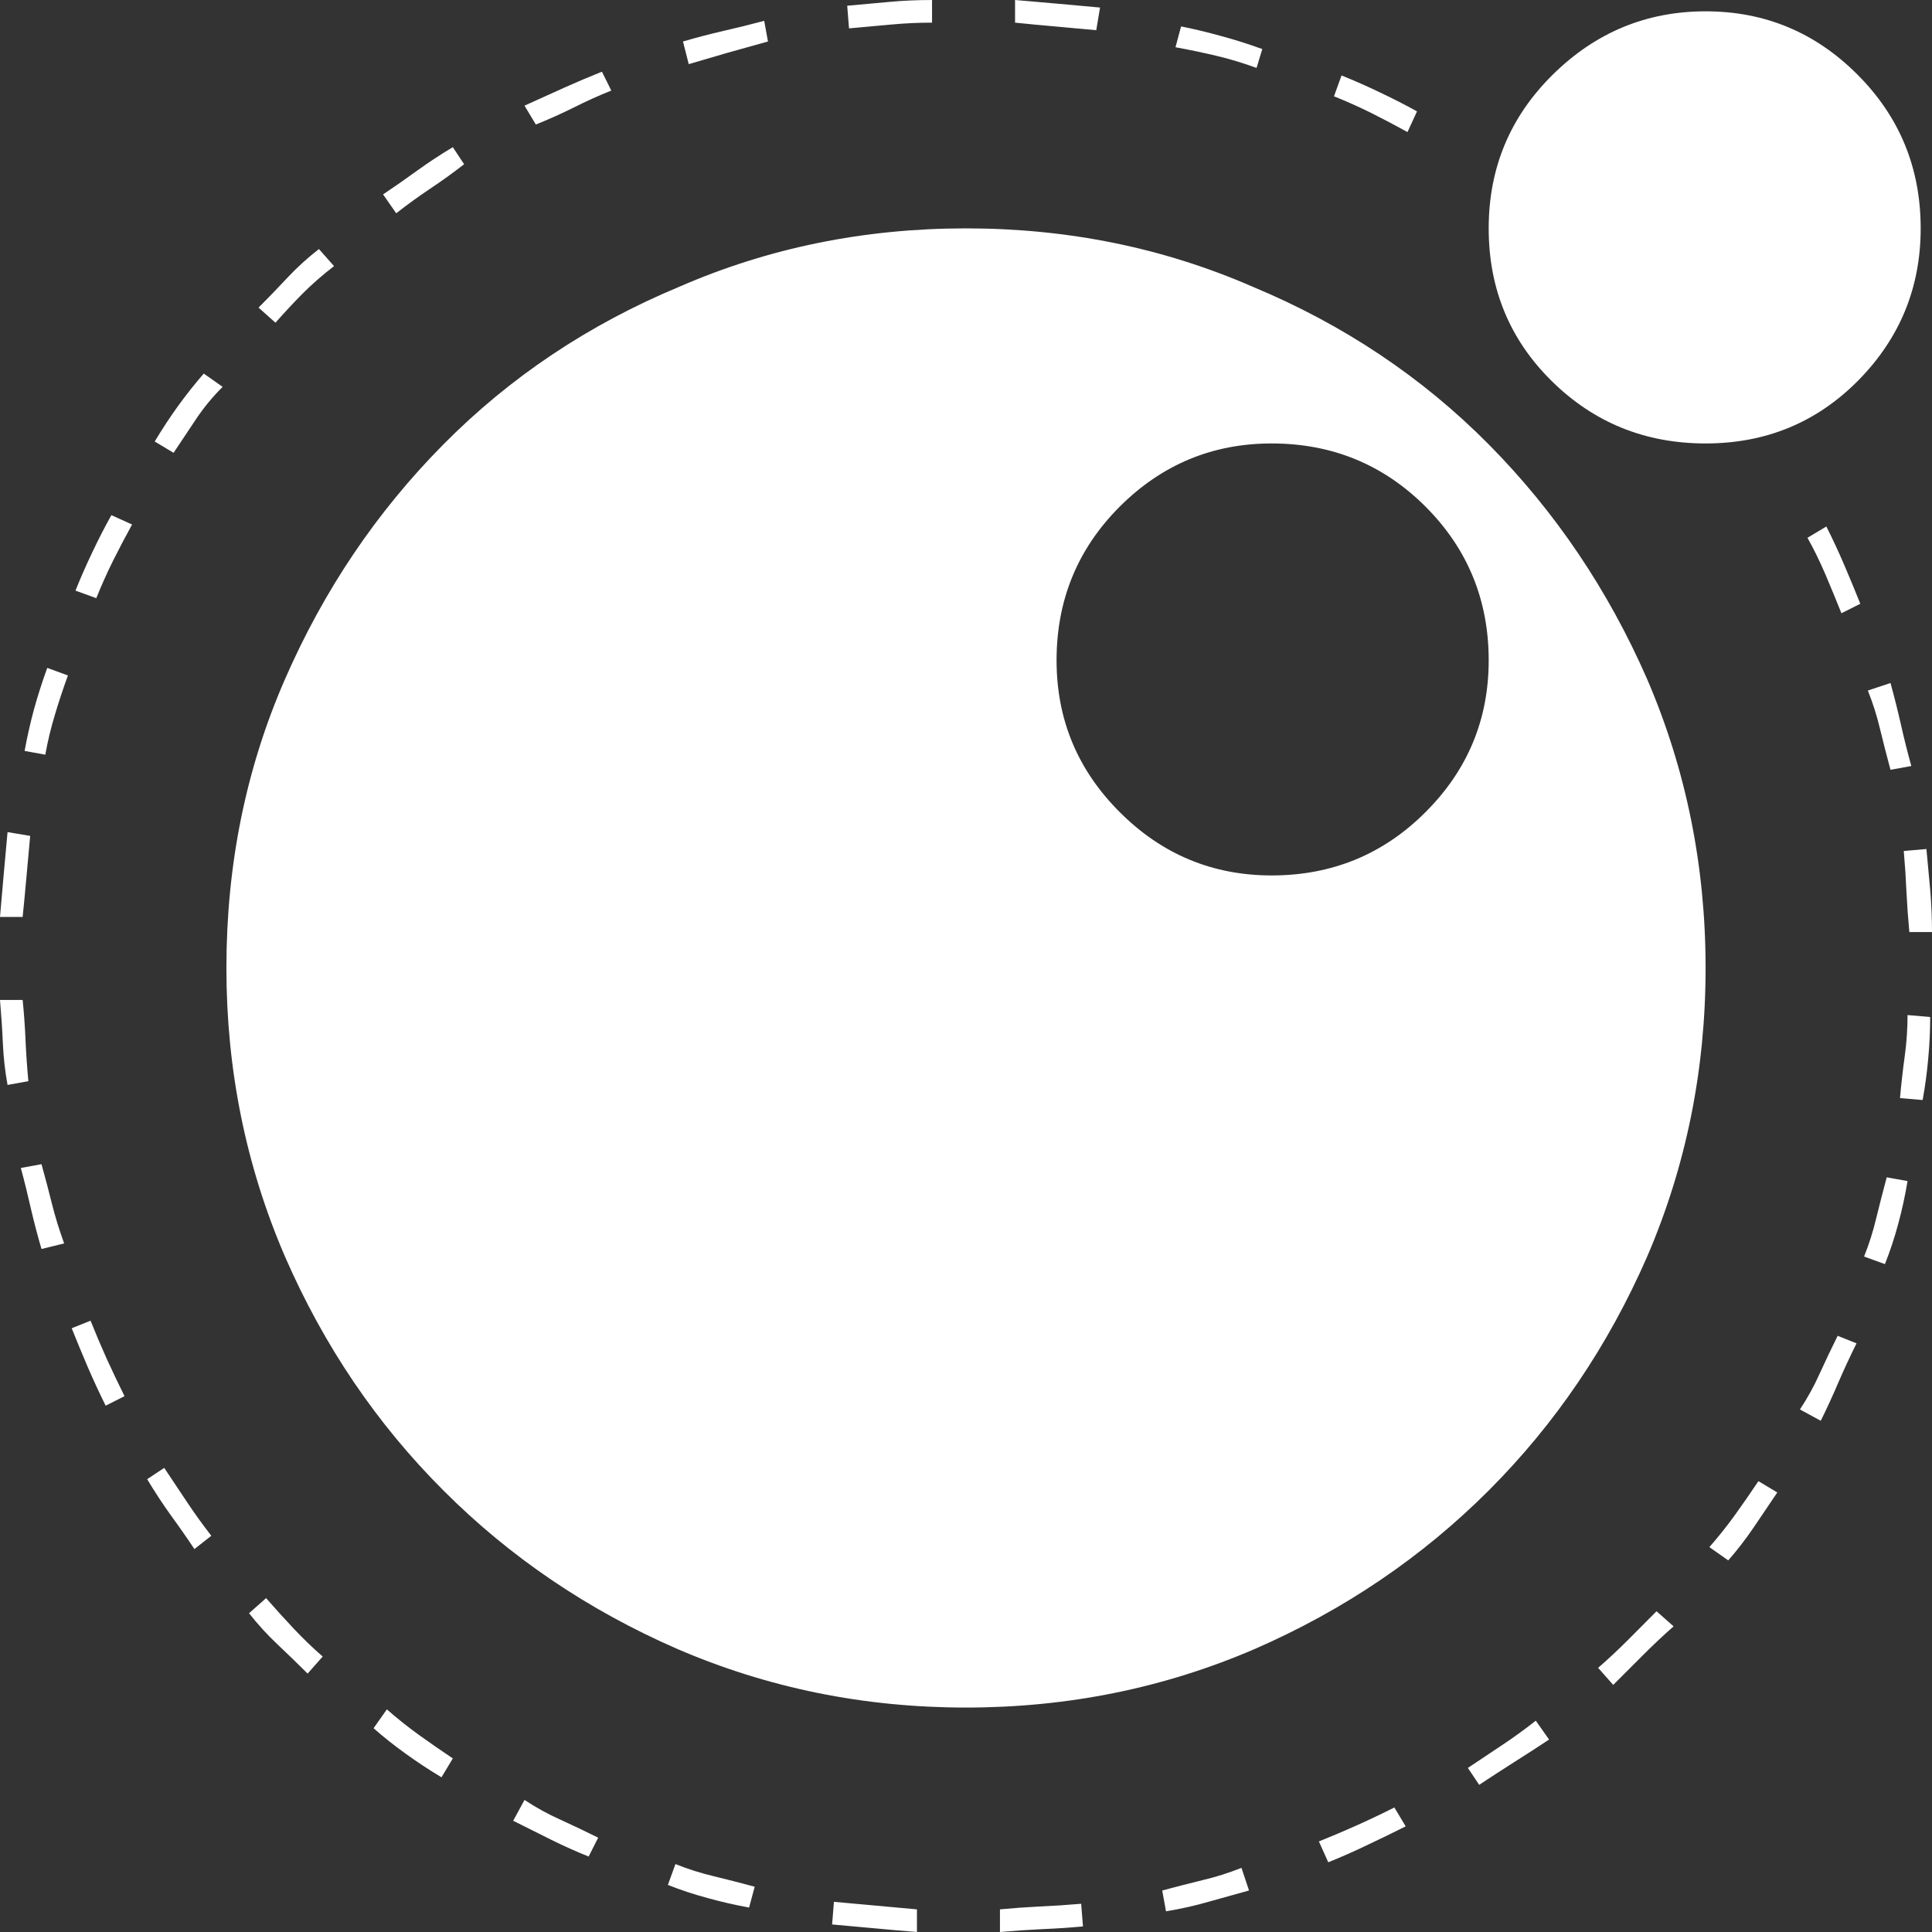 <svg xmlns="http://www.w3.org/2000/svg" xmlns:xlink="http://www.w3.org/1999/xlink" width="128" height="128"><rect width="100%" height="100%" fill="#333333" stroke="none"/><path fill="#ffffff" d="M127.25 15.13L127.25 15.13Q127.25 9.13 123.06 4.94Q118.88 0.75 113 0.75L113 0.75Q107.13 0.75 102.88 4.94Q98.63 9.13 98.63 15.13L98.63 15.13Q98.63 21.13 102.81 25.25Q107 29.38 113 29.38L113 29.38Q119 29.38 123.13 25.19Q127.25 21 127.25 15.13ZM64 15.13L64 15.13Q53.88 15.13 45 19L45 19Q36 22.75 29.38 29.44Q22.75 36.13 18.88 45L18.88 45Q15 53.88 15 64.13L15 64.13Q15 74.25 18.88 83.25L18.88 83.25Q22.75 92.13 29.38 98.75Q36 105.38 44.88 109.25L44.88 109.25Q53.88 113.13 64 113.13L64 113.13Q74.13 113.13 83.13 109.25L83.13 109.25Q92 105.38 98.63 98.75Q105.25 92.13 109.13 83.25L109.13 83.25Q113 74.25 113 64.13L113 64.13Q113 54 109.13 45L109.13 45Q105.25 36.13 98.63 29.44Q92 22.75 83 19L83 19Q74.13 15.13 64 15.13ZM70 43.75L70 43.75Q70 37.75 74.19 33.56Q78.38 29.38 84.25 29.38L84.25 29.38Q90.25 29.38 94.44 33.56Q98.63 37.75 98.63 43.75L98.63 43.75Q98.63 49.63 94.44 53.81Q90.25 58 84.25 58L84.25 58Q78.38 58 74.19 53.81Q70 49.63 70 43.75ZM66.25 128L66.25 128L66.25 126.50Q67.50 126.38 68.88 126.31Q70.25 126.25 71.63 126.13L71.63 126.13L71.75 127.63Q70.50 127.75 69.06 127.81Q67.63 127.88 66.25 128L66.25 128ZM60.75 126.50L60.75 128Q59.25 127.88 57.88 127.75Q56.50 127.63 55.13 127.50L55.13 127.50L55.25 126Q56.63 126.13 58 126.25Q59.38 126.38 60.75 126.50L60.75 126.50ZM77.25 126.63L77.25 126.63L77 125.25Q78.38 124.88 79.69 124.56Q81 124.25 82.25 123.75L82.25 123.75L82.75 125.25Q81.38 125.63 80.06 126Q78.75 126.38 77.25 126.63ZM50 125L49.63 126.38Q48.25 126.13 46.88 125.75Q45.50 125.38 44.25 124.88L44.25 124.88L44.75 123.50Q46 124 47.31 124.31Q48.63 124.63 50 125L50 125ZM88 123.38L88 123.38L87.38 122Q88.63 121.50 89.88 120.94Q91.13 120.38 92.38 119.75L92.38 119.75L93.13 121Q91.88 121.63 90.56 122.25Q89.25 122.88 88 123.38L88 123.38ZM39.63 121.75L39 123Q37.75 122.50 36.50 121.88Q35.25 121.25 34 120.63L34 120.63L34.75 119.25Q35.88 120 37.13 120.56Q38.38 121.13 39.63 121.75L39.63 121.75ZM98 118.25L98 118.25L97.25 117.13Q98.38 116.38 99.50 115.63Q100.63 114.88 101.75 114L101.75 114L102.63 115.25Q101.50 116 100.31 116.75Q99.13 117.50 98 118.25L98 118.25ZM30 116.50L29.25 117.75Q28 117 26.88 116.19Q25.75 115.38 24.75 114.50L24.75 114.50L25.63 113.25Q26.63 114.13 27.75 114.94Q28.88 115.75 30 116.50L30 116.50ZM106.88 111.63L106.88 111.63L105.88 110.50Q106.88 109.63 107.88 108.63Q108.88 107.63 109.75 106.75L109.75 106.75L110.88 107.75Q109.88 108.63 108.88 109.63Q107.88 110.63 106.88 111.63L106.88 111.63ZM20.38 110.88L20.38 110.88Q19.38 109.88 18.38 108.94Q17.38 108 16.50 106.88L16.50 106.88L17.63 105.88Q18.50 106.88 19.44 107.88Q20.38 108.88 21.38 109.75L21.38 109.75L20.38 110.88ZM114.50 103.38L114.50 103.38L113.25 102.50Q114.13 101.50 114.94 100.38Q115.75 99.25 116.50 98.13L116.50 98.13L117.75 98.88Q117 100 116.19 101.19Q115.38 102.38 114.50 103.38L114.50 103.38ZM12.88 102.63L12.88 102.63Q12.13 101.50 11.31 100.38Q10.50 99.25 9.75 98L9.75 98L10.88 97.25Q11.63 98.38 12.38 99.50Q13.13 100.63 14 101.75L14 101.75L12.88 102.63ZM120.63 94.13L120.63 94.13L119.25 93.38Q120 92.25 120.56 91Q121.13 89.75 121.75 88.50L121.75 88.50L123 89Q122.38 90.25 121.81 91.56Q121.25 92.88 120.63 94.13L120.63 94.13ZM7 93.13L7 93.13Q6.38 91.88 5.81 90.56Q5.25 89.25 4.75 88L4.75 88L6 87.50Q6.50 88.75 7.06 90Q7.63 91.25 8.25 92.50L8.25 92.50L7 93.13ZM124.88 83.75L124.88 83.75L123.50 83.25Q124 82 124.31 80.69Q124.63 79.38 125 78L125 78L126.38 78.25Q126.13 79.75 125.75 81.13Q125.38 82.50 124.88 83.75ZM2.75 82.75L2.75 82.75Q2.38 81.50 2.06 80.13Q1.75 78.75 1.38 77.38L1.38 77.38L2.75 77.13Q3.13 78.50 3.44 79.75Q3.75 81 4.25 82.38L4.25 82.38L2.75 82.75ZM127.38 72.88L127.38 72.88L125.88 72.75Q126 71.38 126.19 70Q126.38 68.63 126.38 67.25L126.38 67.25L127.88 67.38Q127.88 68.75 127.75 70.13Q127.63 71.50 127.38 72.88L127.38 72.88ZM0.50 71.88L0.50 71.88Q0.25 70.50 0.19 69.13Q0.13 67.75 0 66.25L0 66.25L1.50 66.25Q1.63 67.50 1.69 68.88Q1.75 70.25 1.88 71.63L1.88 71.63L0.50 71.88ZM128 61.75L126.50 61.75Q126.38 60.50 126.31 59.13Q126.25 57.75 126.13 56.38L126.13 56.38L127.63 56.25Q127.75 57.50 127.88 58.94Q128 60.38 128 61.75L128 61.75ZM1.50 60.75L1.50 60.75L0 60.75Q0.13 59.25 0.25 57.88Q0.38 56.50 0.50 55.13L0.50 55.13L2 55.38Q1.88 56.75 1.75 58.13Q1.63 59.50 1.50 60.75L1.50 60.75ZM126.63 50.75L125.25 51Q124.88 49.63 124.56 48.31Q124.25 47 123.75 45.75L123.75 45.75L125.25 45.25Q125.63 46.63 125.94 48Q126.25 49.38 126.63 50.75L126.63 50.75ZM3 50L3 50L1.63 49.75Q1.88 48.38 2.25 47Q2.63 45.63 3.13 44.25L3.13 44.25L4.50 44.75Q4 46.13 3.63 47.38Q3.25 48.63 3 50ZM123.25 40L122 40.63Q121.50 39.38 120.94 38.06Q120.38 36.75 119.75 35.63L119.75 35.63L121 34.88Q121.63 36.13 122.19 37.44Q122.75 38.75 123.25 40L123.25 40ZM6.38 39.63L6.38 39.63L5 39.13Q5.50 37.88 6.13 36.56Q6.75 35.25 7.38 34.13L7.38 34.13L8.75 34.75Q8.13 35.88 7.50 37.13Q6.88 38.38 6.38 39.63L6.38 39.63ZM11.50 30L11.50 30L10.25 29.25Q11 28 11.81 26.88Q12.63 25.75 13.50 24.75L13.50 24.75L14.75 25.63Q13.75 26.63 13 27.75Q12.25 28.88 11.50 30ZM18.25 21.38L18.25 21.38L17.13 20.38Q18.13 19.38 19.06 18.38Q20 17.38 21.13 16.50L21.13 16.50L22.13 17.63Q21 18.50 20.06 19.44Q19.13 20.38 18.25 21.38ZM26.25 14.13L26.25 14.13L25.38 12.88Q26.50 12.13 27.63 11.31Q28.75 10.50 30 9.75L30 9.75L30.75 10.88Q29.63 11.75 28.50 12.50Q27.38 13.25 26.25 14.13ZM93.88 7.38L93.25 8.75Q92.13 8.13 90.88 7.50Q89.63 6.88 88.38 6.38L88.38 6.38L88.88 5Q90.13 5.50 91.44 6.13Q92.75 6.75 93.88 7.38L93.88 7.38ZM35.50 8.25L35.50 8.25L34.75 7Q36.13 6.38 37.38 5.81Q38.63 5.25 39.88 4.75L39.88 4.75L40.50 6Q39.25 6.50 38 7.13Q36.75 7.75 35.50 8.25ZM83.63 3.25L83.25 4.50Q81.88 4 80.56 3.69Q79.25 3.38 77.88 3.13L77.88 3.13L78.25 1.75Q79.50 2 80.88 2.38Q82.25 2.75 83.63 3.25L83.63 3.25ZM45.63 4.25L45.63 4.25L45.25 2.75Q46.50 2.38 47.88 2.06Q49.25 1.75 50.63 1.38L50.63 1.38L50.88 2.75Q49.50 3.13 48.19 3.50Q46.88 3.88 45.63 4.25ZM72.63 2L72.63 2Q71.25 1.88 69.88 1.75Q68.50 1.63 67.25 1.50L67.25 1.50L67.25 0Q68.75 0.13 70.13 0.25Q71.50 0.38 72.88 0.50L72.88 0.50L72.63 2ZM56.25 1.88L56.25 1.88L56.13 0.38Q57.50 0.25 58.88 0.13Q60.25 0 61.75 0L61.75 0L61.75 1.50Q60.38 1.50 59 1.63Q57.63 1.75 56.25 1.88Z"/></svg>